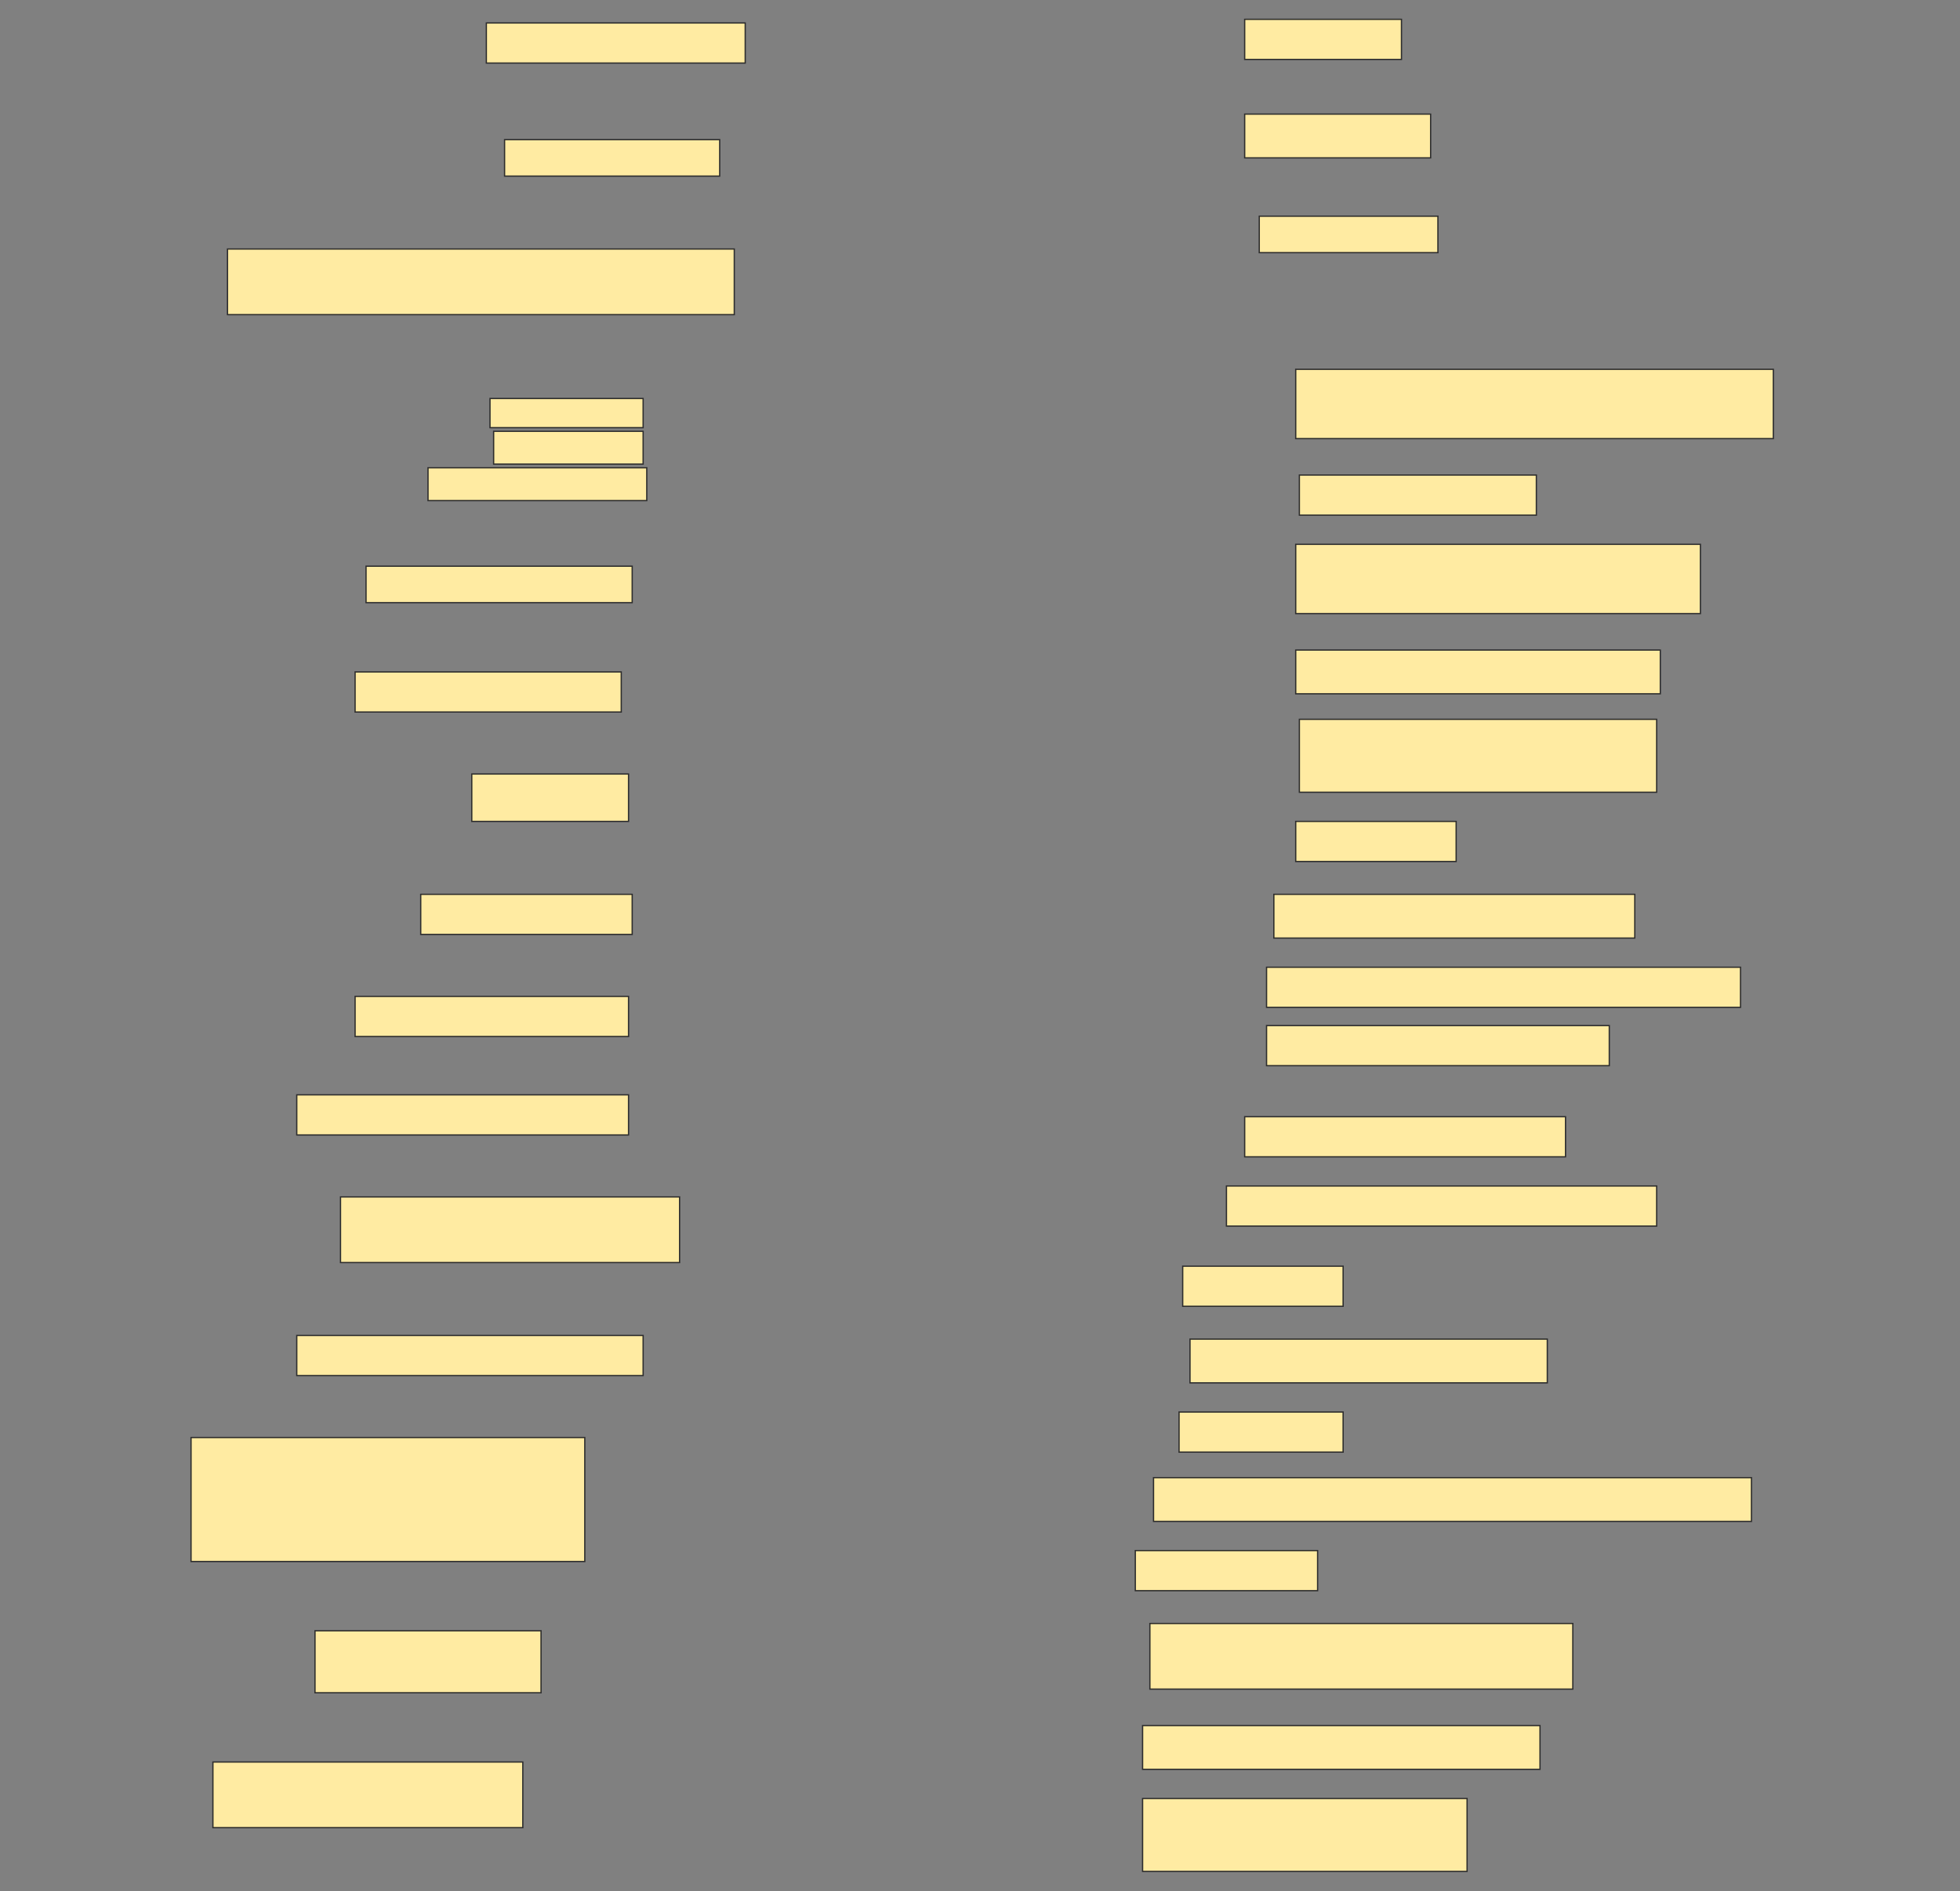 <svg height="1482" width="1536" xmlns="http://www.w3.org/2000/svg">
 <rect width="100%" height="100%" fill="#808080" stroke="none"/>
 <!-- Created with Image Occlusion Enhanced -->
 <g>
  <title>Labels</title>
 </g>
 <g>
  <title>Masks</title>
  <rect fill="#FFEBA2" height="31.429" id="d093e426b3bf4a1ca0dd8f5129fb8ec7-ao-1" stroke="#2D2D2D" width="202.857" x="381.143" y="18"/>
  <rect fill="#FFEBA2" height="31.429" id="d093e426b3bf4a1ca0dd8f5129fb8ec7-ao-2" stroke="#2D2D2D" width="122.857" x="975.429" y="15.143"/>
  <rect fill="#FFEBA2" height="28.571" id="d093e426b3bf4a1ca0dd8f5129fb8ec7-ao-3" stroke="#2D2D2D" width="168.571" x="395.429" y="109.428"/>
  <rect fill="#FFEBA2" height="34.286" id="d093e426b3bf4a1ca0dd8f5129fb8ec7-ao-4" stroke="#2D2D2D" width="145.714" x="975.429" y="89.428"/>
  <rect fill="#FFEBA2" height="28.571" id="d093e426b3bf4a1ca0dd8f5129fb8ec7-ao-5" stroke="#2D2D2D" width="140" x="986.857" y="169.428"/>
  <rect fill="#FFEBA2" height="51.429" id="d093e426b3bf4a1ca0dd8f5129fb8ec7-ao-6" stroke="#2D2D2D" width="397.143" x="178.286" y="195.143"/>
  
  <rect fill="#FFEBA2" height="54.286" id="d093e426b3bf4a1ca0dd8f5129fb8ec7-ao-8" stroke="#2D2D2D" width="374.286" x="1015.429" y="289.428"/>
  <g id="d093e426b3bf4a1ca0dd8f5129fb8ec7-ao-9">
   <rect fill="#FFEBA2" height="22.857" stroke="#2D2D2D" width="120" x="384" y="312.286"/>
   <rect fill="#FFEBA2" height="25.714" stroke="#2D2D2D" stroke-dasharray="null" stroke-linecap="null" stroke-linejoin="null" width="117.143" x="386.857" y="338"/>
   <rect fill="#FFEBA2" height="25.714" stroke="#2D2D2D" stroke-dasharray="null" stroke-linecap="null" stroke-linejoin="null" width="171.429" x="335.429" y="366.571"/>
  </g>
  <rect fill="#FFEBA2" height="31.429" id="d093e426b3bf4a1ca0dd8f5129fb8ec7-ao-10" stroke="#2D2D2D" stroke-dasharray="null" stroke-linecap="null" stroke-linejoin="null" width="185.714" x="1018.286" y="372.286"/>
  <rect fill="#FFEBA2" height="54.286" id="d093e426b3bf4a1ca0dd8f5129fb8ec7-ao-11" stroke="#2D2D2D" stroke-dasharray="null" stroke-linecap="null" stroke-linejoin="null" width="317.143" x="1015.429" y="426.571"/>
  <rect fill="#FFEBA2" height="28.571" id="d093e426b3bf4a1ca0dd8f5129fb8ec7-ao-12" stroke="#2D2D2D" stroke-dasharray="null" stroke-linecap="null" stroke-linejoin="null" width="208.571" x="286.857" y="443.714"/>
  <rect fill="#FFEBA2" height="34.286" id="d093e426b3bf4a1ca0dd8f5129fb8ec7-ao-13" stroke="#2D2D2D" stroke-dasharray="null" stroke-linecap="null" stroke-linejoin="null" width="285.714" x="1015.429" y="509.429"/>
  <rect fill="#FFEBA2" height="31.429" id="d093e426b3bf4a1ca0dd8f5129fb8ec7-ao-14" stroke="#2D2D2D" stroke-dasharray="null" stroke-linecap="null" stroke-linejoin="null" width="208.571" x="278.286" y="526.571"/>
  <rect fill="#FFEBA2" height="57.143" id="d093e426b3bf4a1ca0dd8f5129fb8ec7-ao-15" stroke="#2D2D2D" stroke-dasharray="null" stroke-linecap="null" stroke-linejoin="null" width="280" x="1018.286" y="563.714"/>
  <rect fill="#FFEBA2" height="37.143" id="d093e426b3bf4a1ca0dd8f5129fb8ec7-ao-16" stroke="#2D2D2D" stroke-dasharray="null" stroke-linecap="null" stroke-linejoin="null" width="122.857" x="369.714" y="606.571"/>
  <rect fill="#FFEBA2" height="31.429" id="d093e426b3bf4a1ca0dd8f5129fb8ec7-ao-17" stroke="#2D2D2D" stroke-dasharray="null" stroke-linecap="null" stroke-linejoin="null" width="125.714" x="1015.429" y="643.714"/>
  <rect fill="#FFEBA2" height="31.429" id="d093e426b3bf4a1ca0dd8f5129fb8ec7-ao-18" stroke="#2D2D2D" stroke-dasharray="null" stroke-linecap="null" stroke-linejoin="null" width="165.714" x="329.714" y="700.857"/>
  <rect fill="#FFEBA2" height="34.286" id="d093e426b3bf4a1ca0dd8f5129fb8ec7-ao-19" stroke="#2D2D2D" stroke-dasharray="null" stroke-linecap="null" stroke-linejoin="null" width="282.857" x="998.286" y="700.857"/>
  <rect fill="#FFEBA2" height="31.429" id="d093e426b3bf4a1ca0dd8f5129fb8ec7-ao-20" stroke="#2D2D2D" stroke-dasharray="null" stroke-linecap="null" stroke-linejoin="null" width="371.429" x="992.572" y="758"/>
  <rect fill="#FFEBA2" height="31.429" id="d093e426b3bf4a1ca0dd8f5129fb8ec7-ao-21" stroke="#2D2D2D" stroke-dasharray="null" stroke-linecap="null" stroke-linejoin="null" width="214.286" x="278.286" y="780.857"/>
  <rect fill="#FFEBA2" height="31.429" id="d093e426b3bf4a1ca0dd8f5129fb8ec7-ao-22" stroke="#2D2D2D" stroke-dasharray="null" stroke-linecap="null" stroke-linejoin="null" width="268.571" x="992.572" y="803.714"/>
  <rect fill="#FFEBA2" height="31.429" id="d093e426b3bf4a1ca0dd8f5129fb8ec7-ao-23" stroke="#2D2D2D" stroke-dasharray="null" stroke-linecap="null" stroke-linejoin="null" width="260" x="232.572" y="858"/>
  <rect fill="#FFEBA2" height="31.429" id="d093e426b3bf4a1ca0dd8f5129fb8ec7-ao-24" stroke="#2D2D2D" stroke-dasharray="null" stroke-linecap="null" stroke-linejoin="null" width="251.429" x="975.429" y="875.143"/>
  <rect fill="#FFEBA2" height="51.429" id="d093e426b3bf4a1ca0dd8f5129fb8ec7-ao-25" stroke="#2D2D2D" stroke-dasharray="null" stroke-linecap="null" stroke-linejoin="null" width="265.714" x="266.857" y="938"/>
  <rect fill="#FFEBA2" height="31.429" id="d093e426b3bf4a1ca0dd8f5129fb8ec7-ao-26" stroke="#2D2D2D" stroke-dasharray="null" stroke-linecap="null" stroke-linejoin="null" width="337.143" x="961.143" y="929.429"/>
  <rect fill="#FFEBA2" height="31.429" id="d093e426b3bf4a1ca0dd8f5129fb8ec7-ao-27" stroke="#2D2D2D" stroke-dasharray="null" stroke-linecap="null" stroke-linejoin="null" width="125.714" x="926.857" y="992.286"/>
  <rect fill="#FFEBA2" height="31.429" id="d093e426b3bf4a1ca0dd8f5129fb8ec7-ao-28" stroke="#2D2D2D" stroke-dasharray="null" stroke-linecap="null" stroke-linejoin="null" width="271.429" x="232.572" y="1046.571"/>
  <rect fill="#FFEBA2" height="34.286" id="d093e426b3bf4a1ca0dd8f5129fb8ec7-ao-29" stroke="#2D2D2D" stroke-dasharray="null" stroke-linecap="null" stroke-linejoin="null" width="280" x="932.572" y="1049.429"/>
  <rect fill="#FFEBA2" height="31.429" id="d093e426b3bf4a1ca0dd8f5129fb8ec7-ao-30" stroke="#2D2D2D" stroke-dasharray="null" stroke-linecap="null" stroke-linejoin="null" width="128.571" x="924" y="1106.571"/>
  <rect fill="#FFEBA2" height="97.143" id="d093e426b3bf4a1ca0dd8f5129fb8ec7-ao-31" stroke="#2D2D2D" stroke-dasharray="null" stroke-linecap="null" stroke-linejoin="null" width="308.571" x="149.714" y="1126.571"/>
  <rect fill="#FFEBA2" height="34.286" id="d093e426b3bf4a1ca0dd8f5129fb8ec7-ao-32" stroke="#2D2D2D" stroke-dasharray="null" stroke-linecap="null" stroke-linejoin="null" width="468.571" x="904" y="1158"/>
  <rect fill="#FFEBA2" height="31.429" id="d093e426b3bf4a1ca0dd8f5129fb8ec7-ao-33" stroke="#2D2D2D" stroke-dasharray="null" stroke-linecap="null" stroke-linejoin="null" width="142.857" x="889.714" y="1215.143"/>
  <rect fill="#FFEBA2" height="51.429" id="d093e426b3bf4a1ca0dd8f5129fb8ec7-ao-34" stroke="#2D2D2D" stroke-dasharray="null" stroke-linecap="null" stroke-linejoin="null" width="331.429" x="901.143" y="1272.286"/>
  <rect fill="#FFEBA2" height="48.571" id="d093e426b3bf4a1ca0dd8f5129fb8ec7-ao-35" stroke="#2D2D2D" stroke-dasharray="null" stroke-linecap="null" stroke-linejoin="null" width="177.143" x="246.857" y="1278"/>
  <rect fill="#FFEBA2" height="34.286" id="d093e426b3bf4a1ca0dd8f5129fb8ec7-ao-36" stroke="#2D2D2D" stroke-dasharray="null" stroke-linecap="null" stroke-linejoin="null" width="311.429" x="895.429" y="1352.286"/>
  <rect fill="#FFEBA2" height="51.429" id="d093e426b3bf4a1ca0dd8f5129fb8ec7-ao-37" stroke="#2D2D2D" stroke-dasharray="null" stroke-linecap="null" stroke-linejoin="null" width="242.857" x="166.857" y="1380.857"/>
  <rect fill="#FFEBA2" height="57.143" id="d093e426b3bf4a1ca0dd8f5129fb8ec7-ao-38" stroke="#2D2D2D" stroke-dasharray="null" stroke-linecap="null" stroke-linejoin="null" width="254.286" x="895.429" y="1409.429"/>
 </g>
</svg>